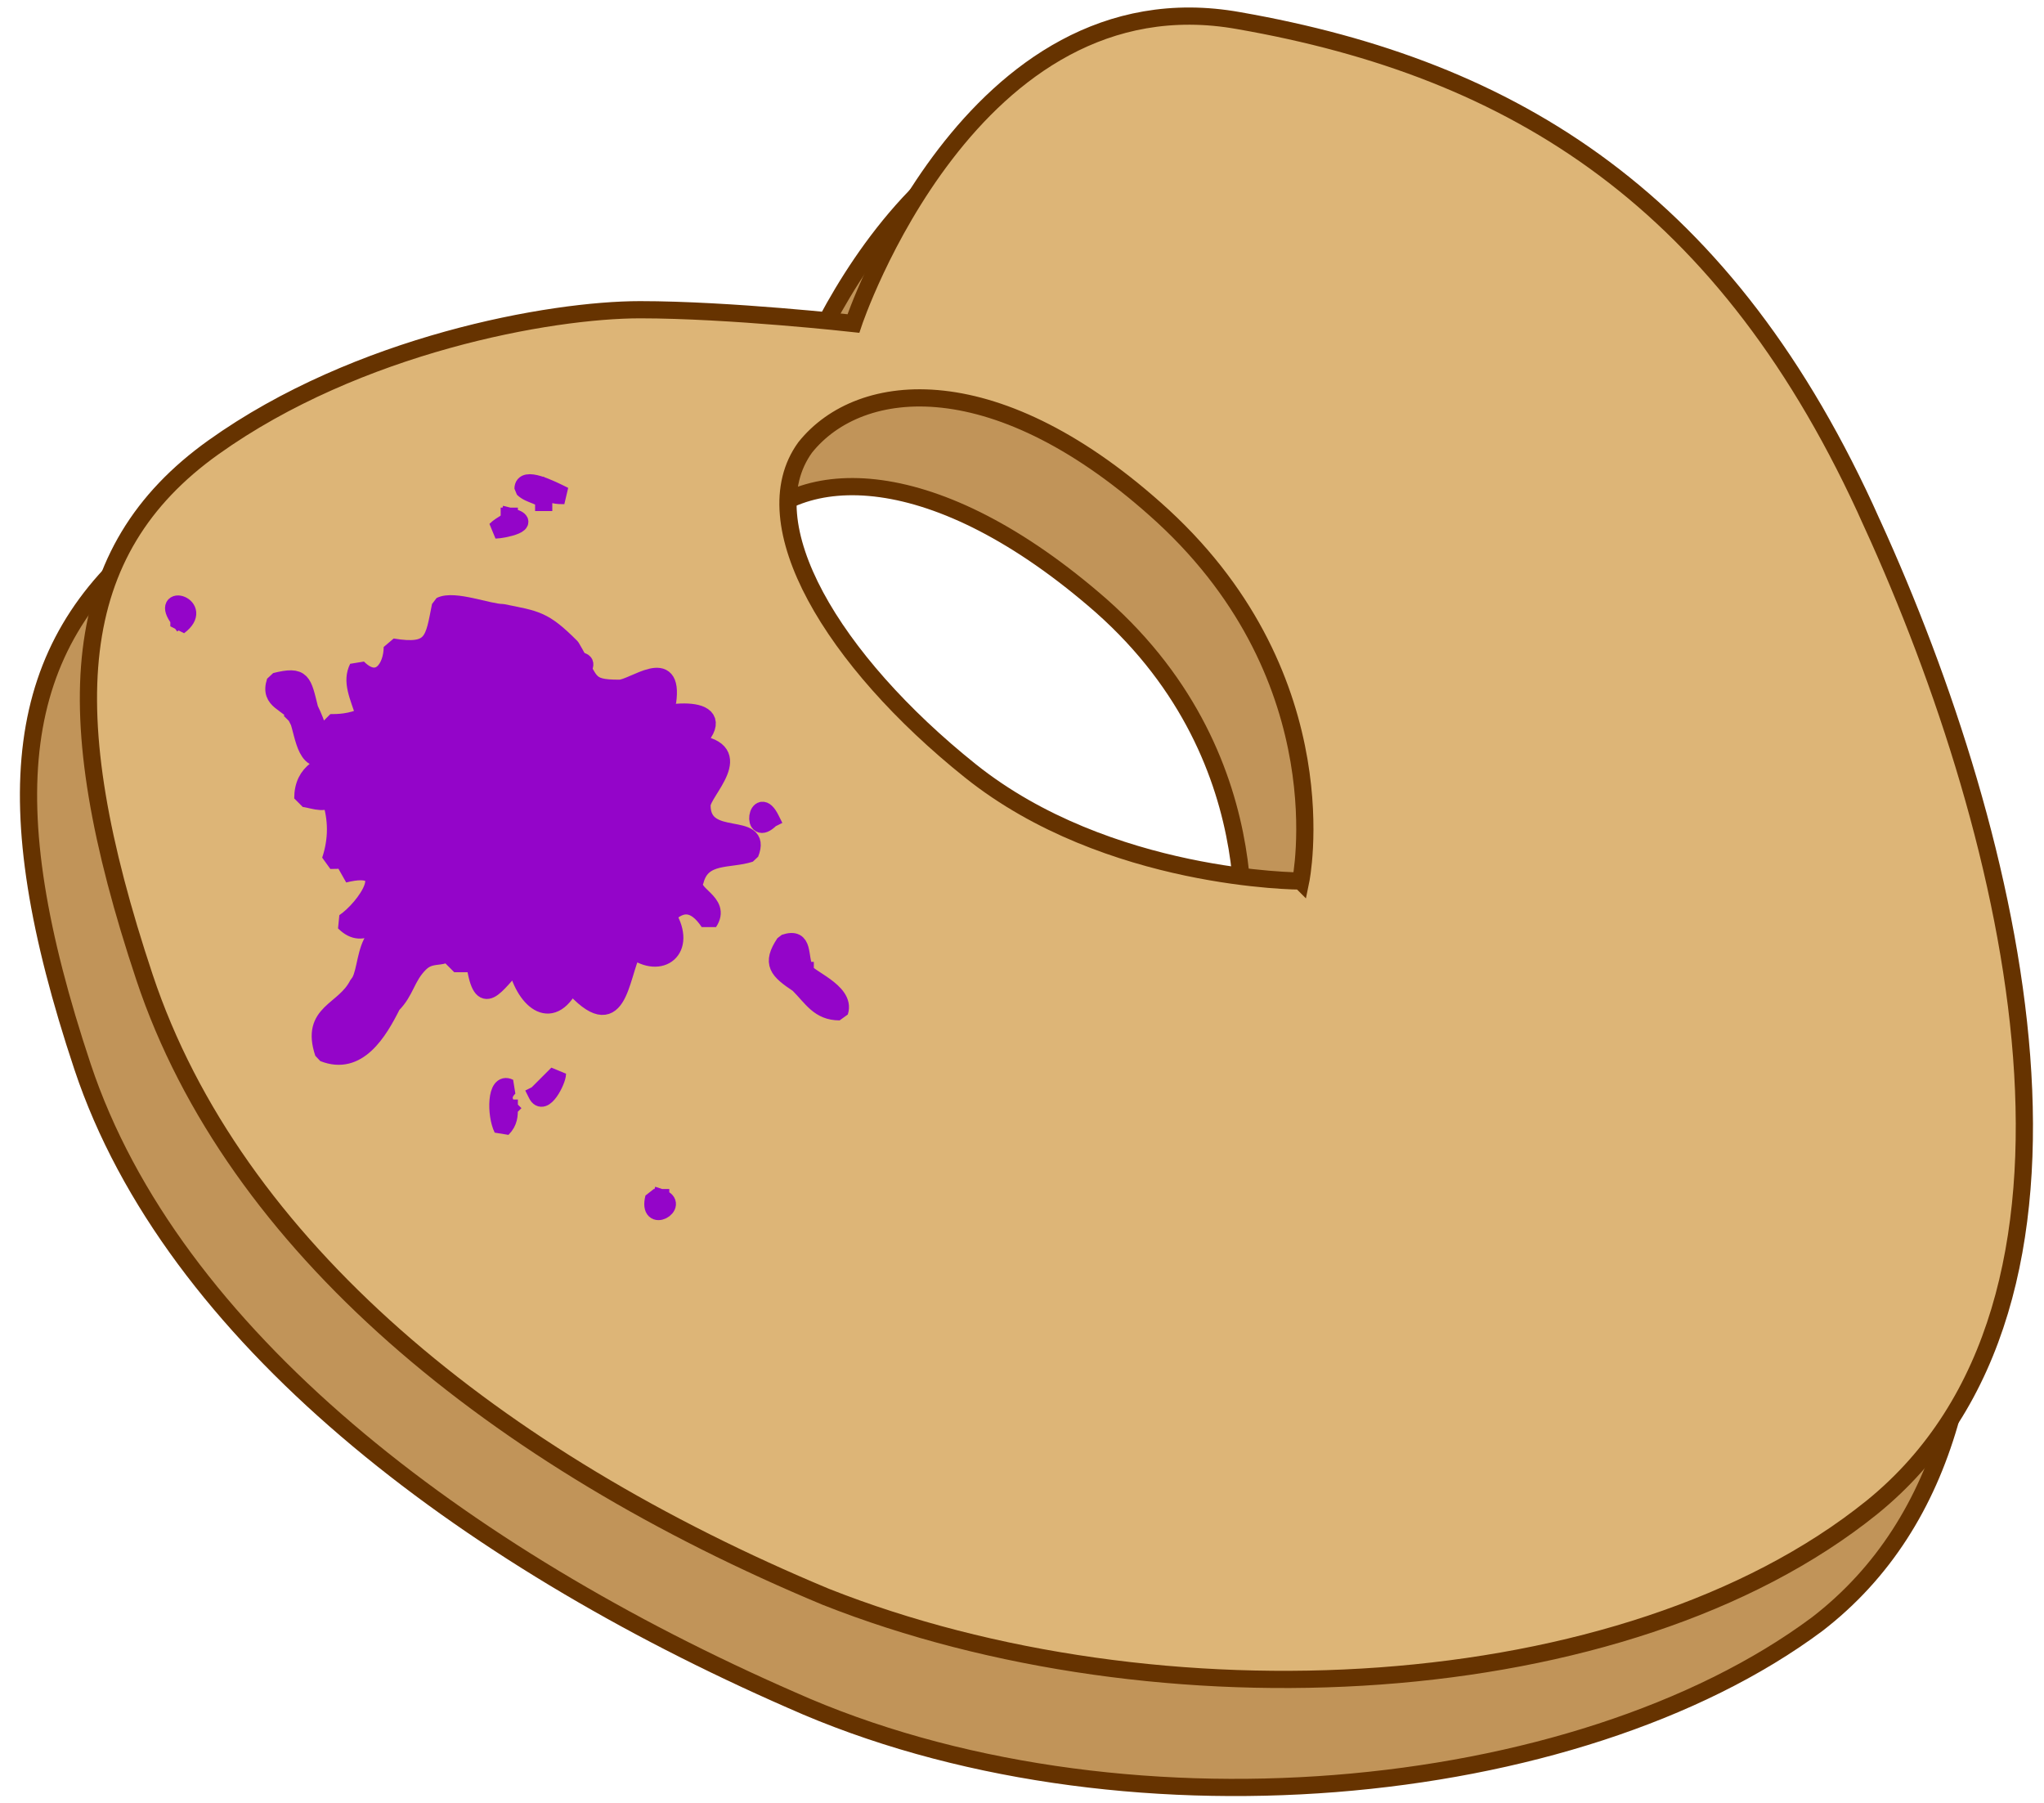 <svg xmlns="http://www.w3.org/2000/svg" version="1.0" viewBox="-.4 0 29.7 26.2"><switch><g><g stroke-width=".25"><g stroke="#630"><path fill="#C19459" d="M25.9 8.8c-2.1-4.7-5.2-6.6-9.2-7.3-3.9-.7-5.6 4.3-5.6 4.3S9.3 5.7 8 5.7s-4.2.5-6.2 2.1-2.3 3.8-1 7.7 5.5 7.1 10.3 9.2c4.7 2.1 11.4 1.5 14.9-1.1 3.9-3 2-10.1-.1-14.8zm-8.3 5.3s-2.8 0-4.8-1.6-3.2-3.6-2.4-4.7 2.8-1.1 5.2 1c2.6 2.3 2 5.3 2 5.3z"/><path fill="#DDB577" d="M26.8 7.6C24.7 2.9 21.6 1 17.6.3 13.7-.4 12 4.7 12 4.7s-1.8-.2-3.1-.2-4.1.5-6.2 2-2.3 3.8-1 7.7 5.1 7 9.9 9c4.8 1.9 11.6 1.6 15.2-1.3 3.7-3 2.1-9.7 0-14.3zm-8.3 5.2s-2.8 0-4.8-1.6-3.2-3.6-2.4-4.7c.8-1 2.8-1.2 5.2 1 2.6 2.4 2 5.3 2 5.3z"/></g><g fill="#9405C9" stroke="#9405C9" stroke-linecap="square" stroke-linejoin="bevel"><path d="M8.8 10.6c.1-.2.3-.3.5-.4.1-.7-.5-.2-.7-.2-.5 0-.4-.1-.7-.6-.4-.4-.5-.4-1-.5-.2 0-.7-.2-.9-.1-.1.5-.1.7-.7.6 0 .3-.2.6-.5.3-.1.2 0 .4.1.7-.2.1-.4.1-.5.1 0 .2 0 .4.2.5-.3.1-.6.2-.6.6.1 0 .3.1.4 0 .1.3.1.6 0 .9.1 0 .3 0 .4-.1 0 0-.1.2-.2.3.8-.2.3.5 0 .7.3.3.5-.1.9-.1-.1.2-.4.2-.5.4-.1.2-.1.5-.2.6-.2.4-.7.4-.5 1 .5.2.8-.3 1-.7.2-.2.2-.4.4-.6.2-.2.4 0 .5-.3v.3h.3c.1.7.3.3.6 0 .1.5.5.9.8.3.7.8.7-.1.9-.5.4.3.8 0 .5-.5.2-.2.4-.2.6.1.2-.3-.3-.4-.2-.6.1-.4.5-.3.8-.4.2-.5-.7-.1-.7-.7 0-.2.7-.8-.1-.9.6-.6-.5-.5-.8-.3m2.4 3.6c-.1-.2 0-.5-.3-.4-.2.3-.1.4.2.6.2.2.3.4.6.4.1-.3-.5-.5-.5-.6"/><path d="M10.8 11.9c-.2-.4-.3.3 0 0 .1 0 .1 0 0 0M7 16.1c-.1-.1-.1-.2 0-.3-.2-.1-.2.4-.1.6.1-.1.1-.2.1-.3m.5-.3l.2-.2c0 .1-.2.5-.3.3m1.8 1.5h-.1c-.1.4.4.1.1 0m-5.3-7c-.1-.2-.4-.2-.3-.5.4-.1.4 0 .5.4.1.2.2.5.2.7-.3.1-.3-.5-.4-.6M2.2 9c-.3-.4.4-.2 0 .1V9m5.3-1.7c0-.1-.2-.1-.3-.2 0-.2.4 0 .6.1-.1 0-.2 0-.3-.1m-.5.4c0 .1-.1.1-.2.2.1 0 .6-.1.2-.2m.9 2.2s0-.1.1-.1c.3 0-.2.4-.1.1"/></g></g></g></switch></svg>
